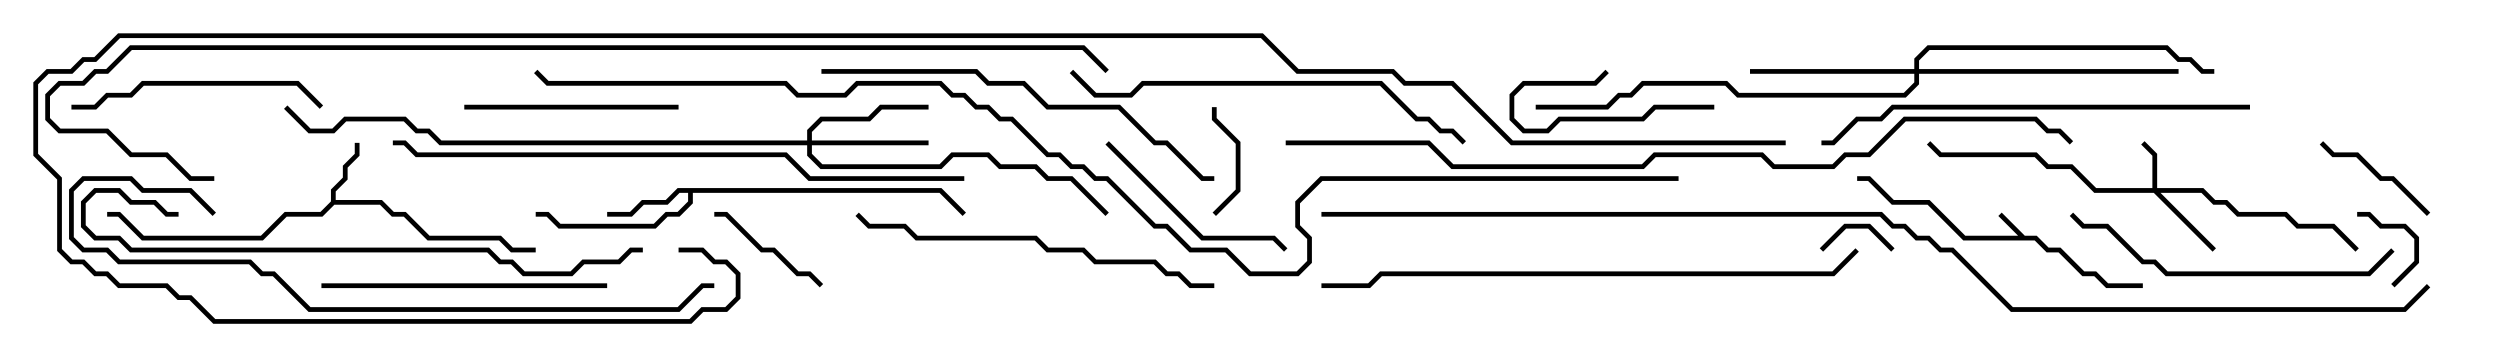 <svg version="1.1" width="105" height="15" xmlns="http://www.w3.org/2000/svg"><path d="M85.041,9.9L85.541,9.9L86.041,10.4L86.541,10.4L87.541,11.4L88.041,11.4L88.541,11.9L90,11.9L90,12.1L88.459,12.1L87.959,11.6L87.459,11.6L86.459,10.6L85.959,10.6L85.459,10.1L82.459,10.1L80.959,8.6L79.459,8.6L78.459,7.6L78,7.6L78,7.4L78.541,7.4L79.541,8.4L81.041,8.4L82.541,9.9L84.759,9.9L83.929,9.071L84.071,8.929z" stroke="none"/><path d="M13.9,8.459L13.9,7.959L14.4,7.459L14.4,6.959L14.9,6.459L14.9,6L15.1,6L15.1,6.541L14.6,7.041L14.6,7.541L14.1,8.041L14.1,8.4L16.041,8.4L16.541,8.9L17.041,8.9L18.041,9.9L21.041,9.9L21.541,10.4L22.5,10.4L22.5,10.6L21.459,10.6L20.959,10.1L17.959,10.1L16.959,9.1L16.459,9.1L15.959,8.6L14.041,8.6L13.541,9.1L12.041,9.1L11.041,10.1L5.959,10.1L4.959,9.1L4.5,9.1L4.5,8.9L5.041,8.9L6.041,9.9L10.959,9.9L11.959,8.9L13.459,8.9z" stroke="none"/><path d="M39.541,7.9L40.571,8.929L40.429,9.071L39.459,8.1L29.1,8.1L29.1,8.541L28.541,9.1L28.041,9.1L27.541,9.6L23.459,9.6L22.959,9.1L22.5,9.1L22.5,8.9L23.041,8.9L23.541,9.4L27.459,9.4L27.959,8.9L28.459,8.9L28.9,8.459L28.9,8.1L28.541,8.1L28.041,8.6L27.041,8.6L26.541,9.1L25.5,9.1L25.5,8.9L26.459,8.9L26.959,8.4L27.959,8.4L28.459,7.9z" stroke="none"/><path d="M90.4,7.9L90.4,6.541L89.929,6.071L90.071,5.929L90.6,6.459L90.6,7.9L92.541,7.9L93.041,8.4L93.541,8.4L94.041,8.9L96.041,8.9L96.541,9.4L98.041,9.4L99.071,10.429L98.929,10.571L97.959,9.6L96.459,9.6L95.959,9.1L93.959,9.1L93.459,8.6L92.959,8.6L92.459,8.1L90.741,8.1L93.071,10.429L92.929,10.571L90.459,8.1L87.959,8.1L86.959,7.1L85.959,7.1L85.459,6.6L81.459,6.6L80.929,6.071L81.071,5.929L81.541,6.4L85.541,6.4L86.041,6.9L87.041,6.9L88.041,7.9z" stroke="none"/><path d="M33.9,5.9L33.9,5.459L34.459,4.9L36.459,4.9L36.959,4.4L39,4.4L39,4.6L37.041,4.6L36.541,5.1L34.541,5.1L34.1,5.541L34.1,5.9L39,5.9L39,6.1L34.1,6.1L34.1,6.459L34.541,6.9L39.459,6.9L39.959,6.4L41.541,6.4L42.041,6.9L43.541,6.9L44.041,7.4L45.041,7.4L46.571,8.929L46.429,9.071L44.959,7.6L43.959,7.6L43.459,7.1L41.959,7.1L41.459,6.6L40.041,6.6L39.541,7.1L34.459,7.1L33.9,6.541L33.9,6.1L18.459,6.1L17.959,5.6L17.459,5.6L16.959,5.1L14.541,5.1L14.041,5.6L12.959,5.6L11.929,4.571L12.071,4.429L13.041,5.4L13.959,5.4L14.459,4.9L17.041,4.9L17.541,5.4L18.041,5.4L18.541,5.9z" stroke="none"/><path d="M80.4,2.9L80.4,2.459L80.959,1.9L91.041,1.9L91.541,2.4L92.041,2.4L92.541,2.9L93,2.9L93,3.1L92.459,3.1L91.959,2.6L91.459,2.6L90.959,2.1L81.041,2.1L80.6,2.541L80.6,2.9L91.5,2.9L91.5,3.1L80.6,3.1L80.6,3.541L80.041,4.1L72.959,4.1L72.459,3.6L69.041,3.6L68.541,4.1L68.041,4.1L67.541,4.6L64.5,4.6L64.5,4.4L67.459,4.4L67.959,3.9L68.459,3.9L68.959,3.4L72.541,3.4L73.041,3.9L79.959,3.9L80.4,3.459L80.4,3.1L73.5,3.1L73.5,2.9z" stroke="none"/><path d="M79.571,10.429L79.429,10.571L78.459,9.6L77.541,9.6L76.571,10.571L76.429,10.429L77.459,9.4L78.541,9.4z" stroke="none"/><path d="M100.571,12.071L100.429,11.929L101.4,10.959L101.4,10.041L100.959,9.6L99.959,9.6L99.459,9.1L99,9.1L99,8.9L99.541,8.9L100.041,9.4L101.041,9.4L101.6,9.959L101.6,11.041z" stroke="none"/><path d="M50.9,4.5L51.1,4.5L51.1,4.959L52.1,5.959L52.1,8.041L51.071,9.071L50.929,8.929L51.9,7.959L51.9,6.041L50.9,5.041z" stroke="none"/><path d="M72,4.4L72,4.6L69.541,4.6L69.041,5.1L65.541,5.1L65.041,5.6L63.959,5.6L63.4,5.041L63.4,3.959L63.959,3.4L66.959,3.4L67.429,2.929L67.571,3.071L67.041,3.6L64.041,3.6L63.6,4.041L63.6,4.959L64.041,5.4L64.959,5.4L65.459,4.9L68.959,4.9L69.459,4.4z" stroke="none"/><path d="M102.071,8.929L101.929,9.071L100.459,7.6L99.959,7.6L98.959,6.6L97.959,6.6L97.429,6.071L97.571,5.929L98.041,6.4L99.041,6.4L100.041,7.4L100.541,7.4z" stroke="none"/><path d="M34.571,11.929L34.429,12.071L33.959,11.6L33.459,11.6L32.459,10.6L31.959,10.6L30.459,9.1L30,9.1L30,8.9L30.541,8.9L32.041,10.4L32.541,10.4L33.541,11.4L34.041,11.4z" stroke="none"/><path d="M54.071,10.429L53.929,10.571L53.459,10.1L50.459,10.1L46.429,6.071L46.571,5.929L50.541,9.9L53.541,9.9z" stroke="none"/><path d="M28.5,4.4L28.5,4.6L19.5,4.6L19.5,4.4z" stroke="none"/><path d="M13.571,4.429L13.429,4.571L12.459,3.6L6.041,3.6L5.541,4.1L4.541,4.1L4.041,4.6L3,4.6L3,4.4L3.959,4.4L4.459,3.9L5.459,3.9L5.959,3.4L12.541,3.4z" stroke="none"/><path d="M25.5,11.9L25.5,12.1L13.5,12.1L13.5,11.9z" stroke="none"/><path d="M100.429,10.429L100.571,10.571L99.541,11.6L90.959,11.6L90.459,11.1L89.959,11.1L88.459,9.6L87.459,9.6L86.929,9.071L87.071,8.929L87.541,9.4L88.541,9.4L90.041,10.9L90.541,10.9L91.041,11.4L99.459,11.4z" stroke="none"/><path d="M35.929,9.071L36.071,8.929L36.541,9.4L38.041,9.4L38.541,9.9L43.541,9.9L44.041,10.4L45.541,10.4L46.041,10.9L48.541,10.9L49.041,11.4L49.541,11.4L50.041,11.9L51,11.9L51,12.1L49.959,12.1L49.459,11.6L48.959,11.6L48.459,11.1L45.959,11.1L45.459,10.6L43.959,10.6L43.459,10.1L38.459,10.1L37.959,9.6L36.459,9.6z" stroke="none"/><path d="M44.929,3.071L45.071,2.929L46.041,3.9L47.459,3.9L47.959,3.4L58.041,3.4L59.541,4.9L60.041,4.9L60.541,5.4L61.041,5.4L61.571,5.929L61.429,6.071L60.959,5.6L60.459,5.6L59.959,5.1L59.459,5.1L57.959,3.6L48.041,3.6L47.541,4.1L45.959,4.1z" stroke="none"/><path d="M34.5,3.1L34.5,2.9L41.041,2.9L41.541,3.4L43.041,3.4L44.041,4.4L47.041,4.4L48.541,5.9L49.041,5.9L50.541,7.4L51,7.4L51,7.6L50.459,7.6L48.959,6.1L48.459,6.1L46.959,4.6L43.959,4.6L42.959,3.6L41.459,3.6L40.959,3.1z" stroke="none"/><path d="M94.5,4.4L94.5,4.6L79.541,4.6L79.041,5.1L78.041,5.1L77.041,6.1L76.5,6.1L76.5,5.9L76.959,5.9L77.959,4.9L78.959,4.9L79.459,4.4z" stroke="none"/><path d="M7.5,8.9L7.5,9.1L6.959,9.1L6.459,8.6L5.459,8.6L4.959,8.1L4.041,8.1L3.6,8.541L3.6,9.459L4.041,9.9L5.041,9.9L5.541,10.4L20.541,10.4L21.041,10.9L21.541,10.9L22.041,11.4L23.959,11.4L24.459,10.9L25.959,10.9L26.459,10.4L27,10.4L27,10.6L26.541,10.6L26.041,11.1L24.541,11.1L24.041,11.6L21.959,11.6L21.459,11.1L20.959,11.1L20.459,10.6L5.459,10.6L4.959,10.1L3.959,10.1L3.4,9.541L3.4,8.459L3.959,7.9L5.041,7.9L5.541,8.4L6.541,8.4L7.041,8.9z" stroke="none"/><path d="M9.071,8.929L8.929,9.071L7.959,8.1L5.959,8.1L5.459,7.6L3.541,7.6L3.1,8.041L3.1,9.959L3.541,10.4L4.541,10.4L5.041,10.9L10.541,10.9L11.041,11.4L11.541,11.4L13.041,12.9L28.459,12.9L29.459,11.9L30,11.9L30,12.1L29.541,12.1L28.541,13.1L12.959,13.1L11.459,11.6L10.959,11.6L10.459,11.1L4.959,11.1L4.459,10.6L3.459,10.6L2.9,10.041L2.9,7.959L3.459,7.4L5.541,7.4L6.041,7.9L8.041,7.9z" stroke="none"/><path d="M77.929,10.429L78.071,10.571L77.041,11.6L58.041,11.6L57.541,12.1L55.5,12.1L55.5,11.9L57.459,11.9L57.959,11.4L76.959,11.4z" stroke="none"/><path d="M16.5,6.1L16.5,5.9L17.041,5.9L17.541,6.4L33.041,6.4L34.041,7.4L40.5,7.4L40.5,7.6L33.959,7.6L32.959,6.6L17.459,6.6L16.959,6.1z" stroke="none"/><path d="M54,6.1L54,5.9L60.041,5.9L61.041,6.9L68.959,6.9L69.459,6.4L74.041,6.4L74.541,6.9L76.959,6.9L77.459,6.4L78.459,6.4L79.959,4.9L85.541,4.9L86.041,5.4L86.541,5.4L87.071,5.929L86.929,6.071L86.459,5.6L85.959,5.6L85.459,5.1L80.041,5.1L78.541,6.6L77.541,6.6L77.041,7.1L74.459,7.1L73.959,6.6L69.541,6.6L69.041,7.1L60.959,7.1L59.959,6.1z" stroke="none"/><path d="M46.571,2.929L46.429,3.071L45.459,2.1L5.541,2.1L4.541,3.1L4.041,3.1L3.541,3.6L2.541,3.6L2.1,4.041L2.1,4.959L2.541,5.4L4.541,5.4L5.541,6.4L7.041,6.4L8.041,7.4L9,7.4L9,7.6L7.959,7.6L6.959,6.6L5.459,6.6L4.459,5.6L2.459,5.6L1.9,5.041L1.9,3.959L2.459,3.4L3.459,3.4L3.959,2.9L4.459,2.9L5.459,1.9L45.541,1.9z" stroke="none"/><path d="M101.929,11.929L102.071,12.071L101.041,13.1L84.459,13.1L81.959,10.6L81.459,10.6L80.959,10.1L80.459,10.1L79.959,9.6L79.459,9.6L78.959,9.1L55.5,9.1L55.5,8.9L79.041,8.9L79.541,9.4L80.041,9.4L80.541,9.9L81.041,9.9L81.541,10.4L82.041,10.4L84.541,12.9L100.959,12.9z" stroke="none"/><path d="M28.5,10.6L28.5,10.4L29.541,10.4L30.041,10.9L30.541,10.9L31.1,11.459L31.1,12.541L30.541,13.1L29.541,13.1L29.041,13.6L8.959,13.6L7.959,12.6L7.459,12.6L6.959,12.1L4.959,12.1L4.459,11.6L3.959,11.6L3.459,11.1L2.959,11.1L2.4,10.541L2.4,7.541L1.4,6.541L1.4,3.459L1.959,2.9L2.959,2.9L3.459,2.4L3.959,2.4L4.959,1.4L53.041,1.4L54.541,2.9L58.541,2.9L59.041,3.4L61.041,3.4L63.541,5.9L75,5.9L75,6.1L63.459,6.1L60.959,3.6L58.959,3.6L58.459,3.1L54.459,3.1L52.959,1.6L5.041,1.6L4.041,2.6L3.541,2.6L3.041,3.1L2.041,3.1L1.6,3.541L1.6,6.459L2.6,7.459L2.6,10.459L3.041,10.9L3.541,10.9L4.041,11.4L4.541,11.4L5.041,11.9L7.041,11.9L7.541,12.4L8.041,12.4L9.041,13.4L28.959,13.4L29.459,12.9L30.459,12.9L30.9,12.459L30.9,11.541L30.459,11.1L29.959,11.1L29.459,10.6z" stroke="none"/><path d="M70.5,7.4L70.5,7.6L55.541,7.6L54.6,8.541L54.6,9.459L55.1,9.959L55.1,11.041L54.541,11.6L52.459,11.6L51.459,10.6L49.959,10.6L48.959,9.6L48.459,9.6L46.459,7.6L45.959,7.6L45.459,7.1L44.959,7.1L44.459,6.6L43.959,6.6L42.459,5.1L41.959,5.1L41.459,4.6L40.959,4.6L40.459,4.1L39.959,4.1L39.459,3.6L36.041,3.6L35.541,4.1L33.459,4.1L32.959,3.6L22.959,3.6L22.429,3.071L22.571,2.929L23.041,3.4L33.041,3.4L33.541,3.9L35.459,3.9L35.959,3.4L39.541,3.4L40.041,3.9L40.541,3.9L41.041,4.4L41.541,4.4L42.041,4.9L42.541,4.9L44.041,6.4L44.541,6.4L45.041,6.9L45.541,6.9L46.041,7.4L46.541,7.4L48.541,9.4L49.041,9.4L50.041,10.4L51.541,10.4L52.541,11.4L54.459,11.4L54.9,10.959L54.9,10.041L54.4,9.541L54.4,8.459L55.459,7.4z" stroke="none"/></svg>